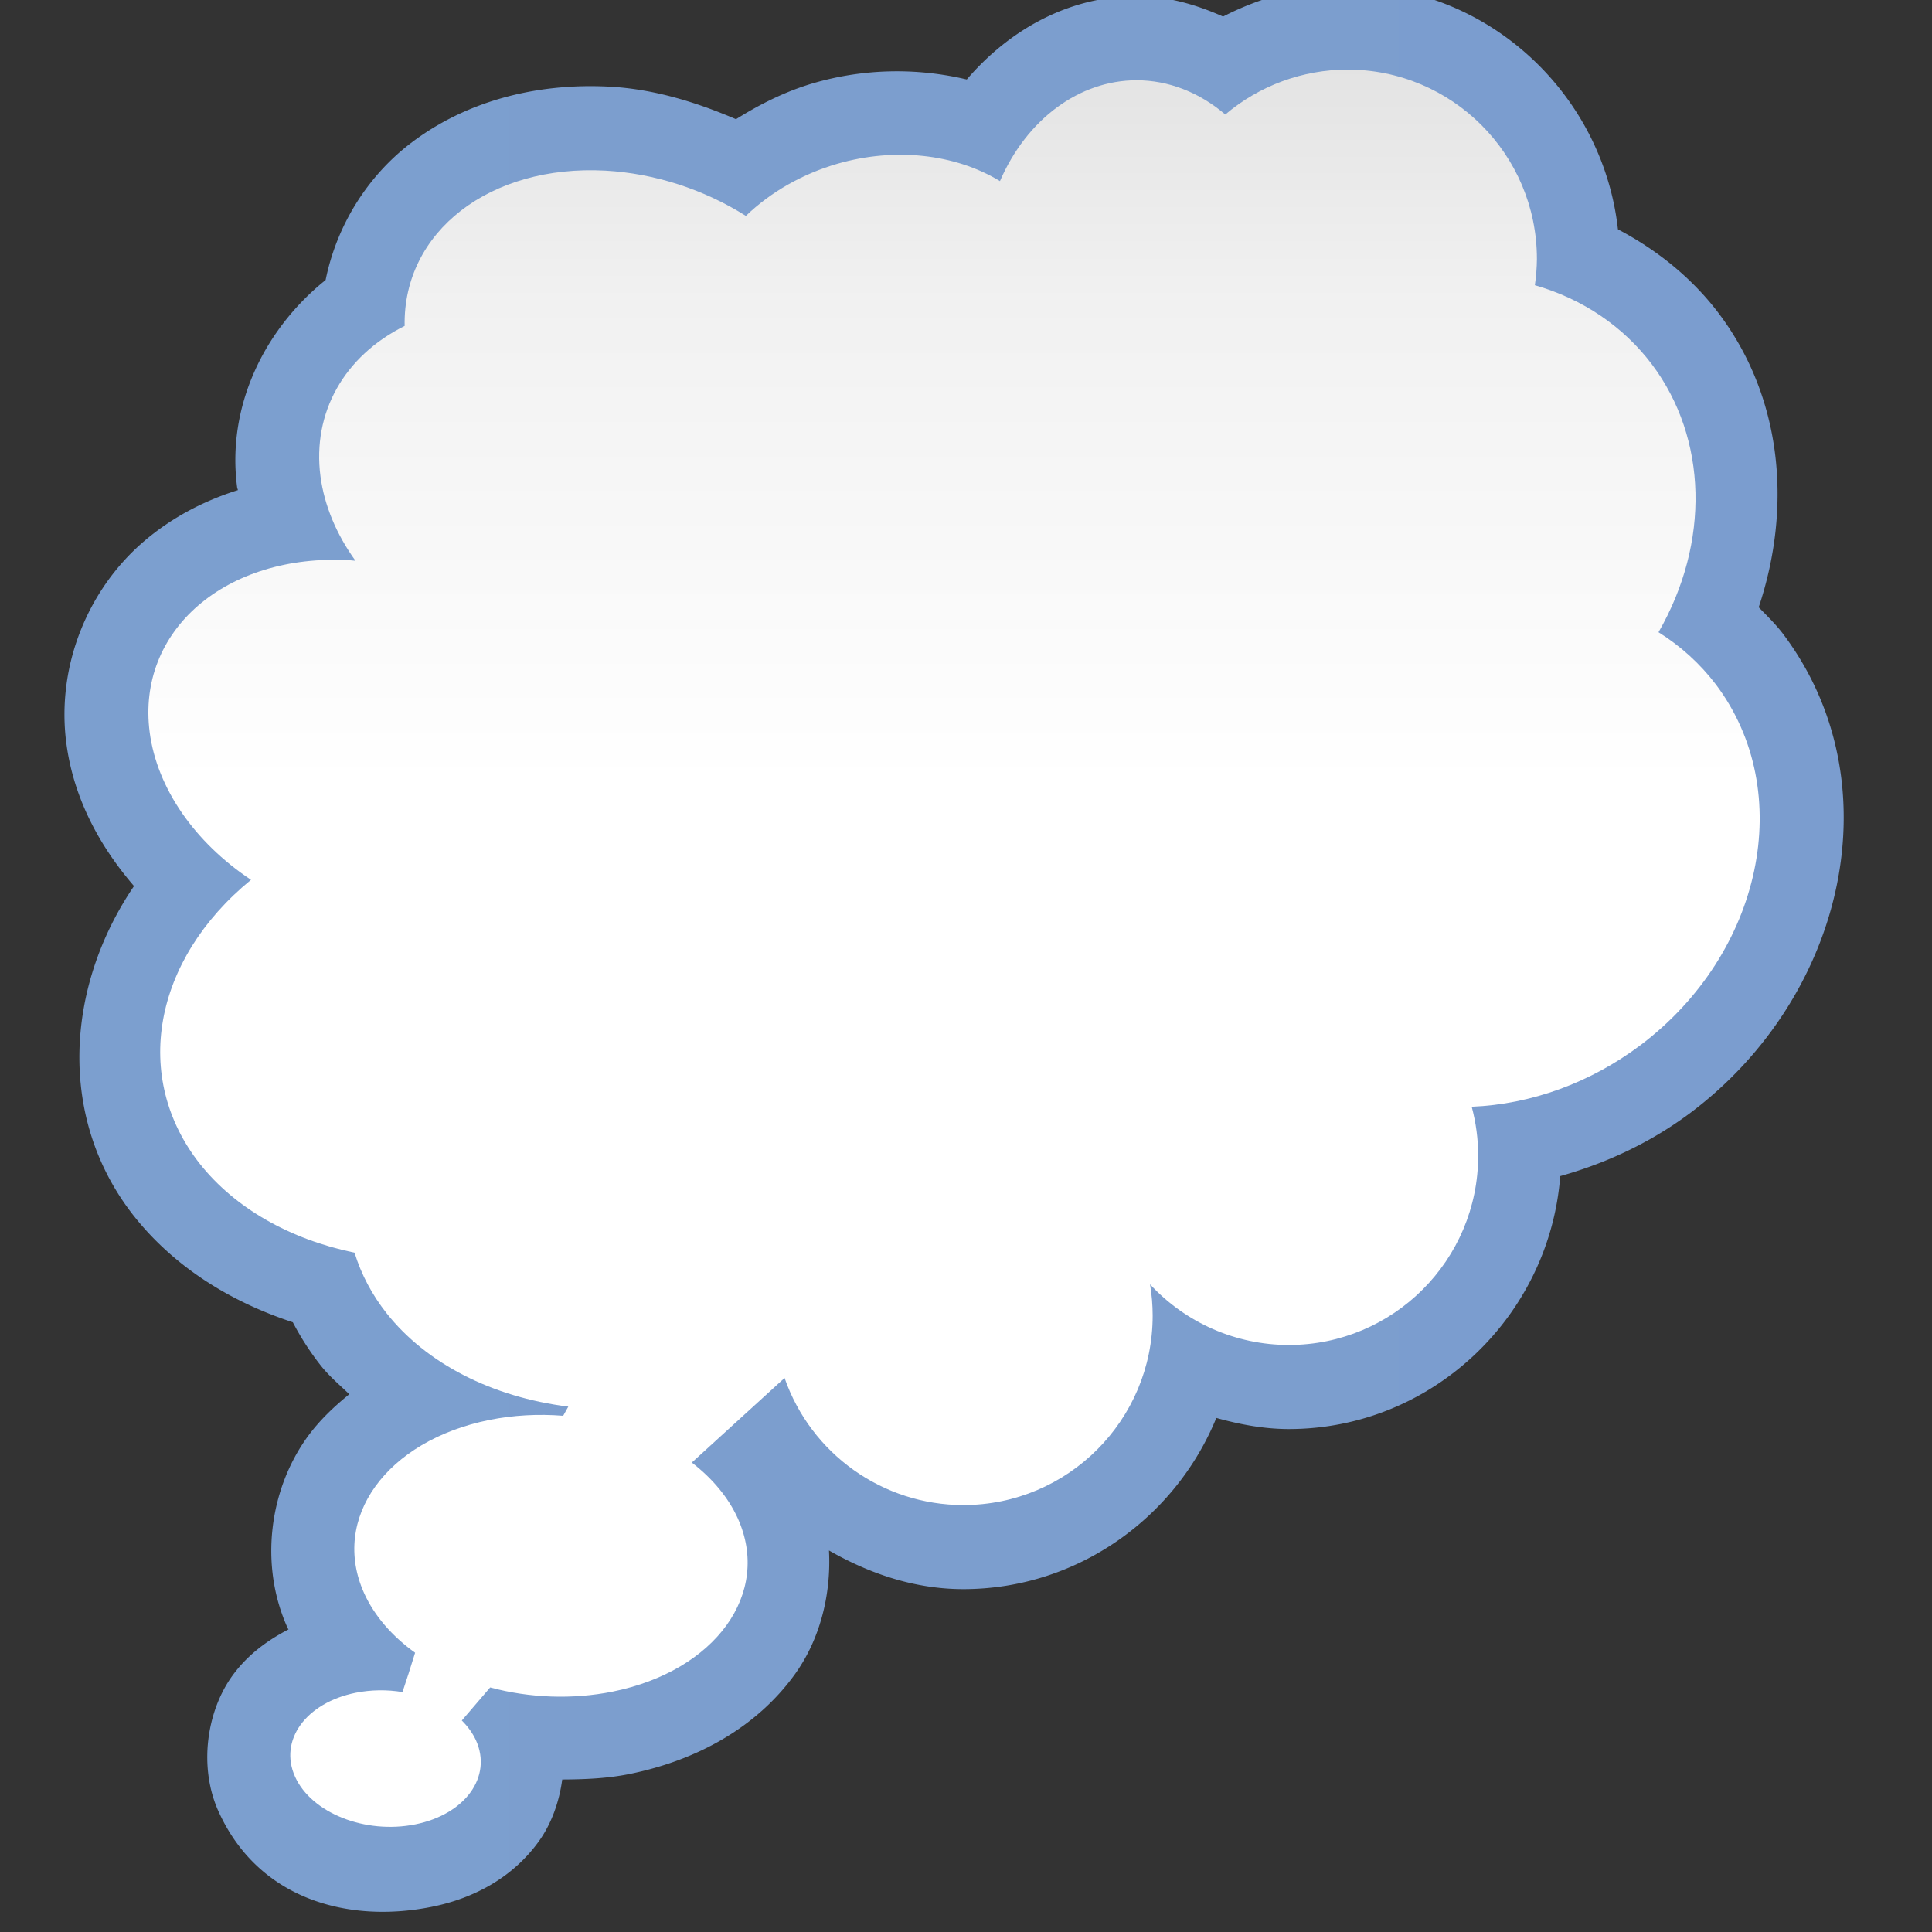 <?xml version="1.0" encoding="UTF-8" standalone="no"?>
<!-- Created with Inkscape (http://www.inkscape.org/) -->

<svg
   xmlns:dc="http://purl.org/dc/elements/1.1/"
   xmlns:cc="http://creativecommons.org/ns#"
   xmlns:rdf="http://www.w3.org/1999/02/22-rdf-syntax-ns#"
   xmlns:svg="http://www.w3.org/2000/svg"
   xmlns="http://www.w3.org/2000/svg"
   xmlns:xlink="http://www.w3.org/1999/xlink"
   xmlns:sodipodi="http://sodipodi.sourceforge.net/DTD/sodipodi-0.dtd"
   xmlns:inkscape="http://www.inkscape.org/namespaces/inkscape"
   version="1.1"
   id="svg2"
   width="128"
   height="128"
   viewBox="0 0 128 128"
   sodipodi:docname="lc_calloutshapes.cloud-callout.svg"
   inkscape:export-filename="/home/rizmut/Dokumen/Rizmut/Github/libreoffice-style-karasa-jaga/build/images_karasa_jaga/cmd/lc_calloutshapes.cloud-callout.png"
   inkscape:export-xdpi="16.5"
   inkscape:export-ydpi="16.5"
   inkscape:version="0.92.3 (unknown)">
  <rect x="0" y="0" width="128" height="128" fill="#333333" stroke="none"/>
  <defs
     id="defs6">
    <linearGradient
       inkscape:collect="always"
       id="linearGradient825">
      <stop
         style="stop-color:#f9f9fa;stop-opacity:1;"
         offset="0"
         id="stop821" />
      <stop
         style="stop-color:#f9f9fa;stop-opacity:0;"
         offset="1"
         id="stop823" />
    </linearGradient>
    <linearGradient
       inkscape:collect="always"
       xlink:href="#linearGradient825"
       id="linearGradient1536"
       x1="70.052"
       y1="-18.468"
       x2="62.03"
       y2="84.413"
       gradientUnits="userSpaceOnUse" />
    <linearGradient
       id="linearGradient3369">
      <stop
         id="stop3372"
         offset="0"
         style="stop-color:#ffffff;stop-opacity:1;" />
      <stop
         style="stop-color:#ffffff;stop-opacity:1;"
         offset="0.594"
         id="stop3374" />
      <stop
         style="stop-color:#f1f1f1;stop-opacity:1;"
         offset="0.844"
         id="stop3376" />
      <stop
         id="stop3378"
         offset="0.906"
         style="stop-color:#eaeaea;stop-opacity:1;" />
      <stop
         id="stop3384"
         offset="1"
         style="stop-color:#dfdfdf;stop-opacity:1;" />
    </linearGradient>
    <linearGradient
       id="linearGradient7422">
      <stop
         style="stop-color:#7c9fcf;stop-opacity:1"
         offset="0"
         id="stop7424" />
      <stop
         id="stop5348"
         offset="0.5"
         style="stop-color:#7c9ece;stop-opacity:1" />
      <stop
         id="stop7426"
         offset="1"
         style="stop-color:#7b9dcf;stop-opacity:1" />
    </linearGradient>
    <linearGradient
       inkscape:collect="always"
       xlink:href="#linearGradient3369"
       id="linearGradient8528"
       x1="72"
       y1="128"
       x2="72"
       y2="0"
       gradientUnits="userSpaceOnUse" />
    <linearGradient
       inkscape:collect="always"
       xlink:href="#linearGradient7422"
       id="linearGradient1003"
       x1="4.269"
       y1="62.851"
       x2="122.151"
       y2="62.851"
       gradientUnits="userSpaceOnUse" />
  </defs>
  <sodipodi:namedview
     pagecolor="#ffffff"
     bordercolor="#666666"
     borderopacity="1"
     objecttolerance="10"
     gridtolerance="10"
     guidetolerance="10"
     inkscape:pageopacity="0"
     inkscape:pageshadow="2"
     inkscape:window-width="1366"
     inkscape:window-height="706"
     id="namedview4"
     showgrid="true"
     inkscape:snap-page="true"
     inkscape:snap-global="false"
     inkscape:zoom="2.8284272"
     inkscape:cx="68.005488"
     inkscape:cy="83.669297"
     inkscape:window-x="-1"
     inkscape:window-y="-1"
     inkscape:window-maximized="0"
     inkscape:current-layer="svg2"
     inkscape:snap-smooth-nodes="true">
    <inkscape:grid
       type="xygrid"
       id="grid27"
       spacingx="5.818"
       spacingy="5.818"
       empspacing="1" />
  </sodipodi:namedview>
  <path
     id="circle1528"
     style="opacity:1;fill:url(#linearGradient1536);fill-opacity:1;stroke:none;stroke-width:3.857;stroke-linecap:round;stroke-linejoin:bevel;stroke-miterlimit:4;stroke-dasharray:none;stroke-dashoffset:0;stroke-opacity:0.73"
     r="42.122"
     cy="64"
     cx="64" />
  <path
     sodipodi:type="inkscape:offset"
     inkscape:radius="5.570344"
     inkscape:original="M 89.271484 4.609375 C 86.306688 4.614475 83.439414 5.6689488 81.177734 7.5859375 C 79.456848 6.1110148 77.407391 5.3187762 75.306641 5.3164062 C 71.51003 5.3192105 68.025473 7.8899824 66.25 11.998047 C 63.261444 10.182806 59.277134 9.7560968 55.490234 10.845703 C 53.174904 11.51545 51.066164 12.7156 49.416016 14.302734 C 46.62534 12.539885 43.357562 11.486758 40.113281 11.304688 C 32.454938 10.889886 26.689534 15.34851 26.808594 21.59375 C 22.787934 23.594763 20.682238 27.35699 21.232422 31.556641 C 21.484541 33.47052 22.278651 35.387222 23.550781 37.152344 C 23.414613 37.137804 23.278532 37.124771 23.142578 37.113281 C 14.95132 36.667366 9.0302683 41.777782 9.9179688 48.527344 C 10.404345 52.199442 12.868535 55.784567 16.628906 58.291016 C 10.1287 63.610195 8.7310377 71.386908 13.246094 77.113281 C 15.55427 80.021788 19.180765 82.103653 23.490234 82.994141 C 23.929713 84.428239 24.647207 85.782919 25.619141 87.013672 C 28.252111 90.333873 32.587217 92.56018 37.652344 93.193359 L 37.3125 93.798828 C 35.658992 93.665856 34.000437 93.759328 32.425781 94.074219 C 25.594074 95.451061 21.88057 100.59593 24.130859 105.56641 C 24.801374 107.03982 25.958975 108.38991 27.501953 109.49805 C 27.204478 110.46204 26.942469 111.29171 26.666016 112.10352 C 25.631707 111.93346 24.566903 111.94951 23.568359 112.15039 C 20.259111 112.81709 18.460366 115.30928 19.550781 117.7168 C 20.640898 120.124 24.206642 121.53525 27.515625 120.86914 C 30.825704 120.20306 32.625464 117.71067 31.535156 115.30273 C 31.320278 114.83458 31.003055 114.39073 30.595703 113.98828 L 32.474609 111.79688 C 35.107115 112.50462 37.945688 112.60245 40.578125 112.07617 C 47.412085 110.70001 51.126958 105.55359 48.875 100.58203 C 48.253284 99.218007 47.213394 97.958382 45.833984 96.898438 L 51.980469 91.294922 C 53.736018 96.3313 58.482832 99.708118 63.816406 99.714844 C 70.747928 99.714644 76.366988 94.095585 76.367188 87.164062 C 76.366775 86.469037 76.308638 85.775244 76.193359 85.089844 C 78.564765 87.64859 81.894155 89.104888 85.382812 89.109375 C 92.314335 89.109175 97.933393 83.490116 97.933594 76.558594 C 97.931694 75.466365 97.787257 74.379055 97.503906 73.324219 C 101.43588 73.165735 105.36803 71.733485 108.66797 69.257812 C 116.78028 63.152035 119.02582 52.448129 113.68359 45.349609 C 112.64375 43.981526 111.3599 42.812412 109.88086 41.886719 C 113.30356 35.937837 113.13302 29.04977 109.44141 24.136719 C 107.54615 21.624527 104.85024 19.802582 101.6875 18.896484 C 101.7732 18.321572 101.81891 17.7414 101.82422 17.160156 C 101.82402 10.227871 96.203769 4.6084963 89.271484 4.609375 z "
     style="opacity:1;fill:url(#linearGradient1003);fill-opacity:1.0;stroke:none;stroke-width:5.292;stroke-linecap:square;stroke-linejoin:bevel;stroke-miterlimit:4;stroke-dasharray:none;stroke-dashoffset:0;stroke-opacity:0.73"
     id="path993"
     d="m 89.262,-0.961 c -2.89,0.005 -5.694,0.753 -8.23,2.057 -1.804,-0.804 -3.714,-1.347 -5.719,-1.35 a 5.571,5.571 0 0 0 -0.01,0 C 70.83,-0.251 66.887,1.959 64.051,5.264 60.771,4.488 57.298,4.529 53.949,5.492 a 5.571,5.571 0 0 0 -0.008,0.002 C 52.087,6.031 50.376,6.884 48.762,7.896 46.098,6.756 43.324,5.905 40.426,5.742 a 5.571,5.571 0 0 0 -0.012,0 c -4.981,-0.27 -9.672,1.014 -13.277,3.803 -2.808,2.171 -4.831,5.395 -5.564,9.006 -4.108,3.299 -6.559,8.42 -5.863,13.729 a 5.571,5.571 0 0 0 0,0.004 c 0.009,0.065 0.041,0.123 0.051,0.188 -2.333,0.732 -4.467,1.874 -6.273,3.434 -3.658,3.157 -5.768,8.207 -5.092,13.35 a 5.571,5.571 0 0 0 0.002,0.004 c 0.472,3.564 2.145,6.734 4.48,9.445 -4.558,6.709 -5.083,15.42 -0.006,21.859 a 5.571,5.571 0 0 0 0.012,0.014 c 2.651,3.341 6.348,5.656 10.516,7.025 0.527,1.007 1.142,1.969 1.85,2.865 a 5.571,5.571 0 0 0 0.006,0.008 c 0.559,0.705 1.244,1.279 1.887,1.896 -1.037,0.839 -2.001,1.756 -2.785,2.842 -2.504,3.469 -3.197,8.459 -1.299,12.65 a 5.571,5.571 0 0 0 0.004,0.01 c 0.013,0.029 0.038,0.05 0.051,0.078 -1.423,0.741 -2.727,1.697 -3.719,3.07 -1.73,2.397 -2.234,6.084 -0.916,8.994 2.636,5.82 8.579,7.434 14.139,6.314 2.781,-0.56 5.345,-1.933 7.076,-4.33 0.827,-1.146 1.353,-2.593 1.555,-4.104 1.481,-0.007 2.966,-0.066 4.424,-0.357 a 5.571,5.571 0 0 0 0.008,-0.002 c 4.543,-0.915 8.468,-3.13 10.973,-6.6 1.657,-2.295 2.422,-5.259 2.268,-8.215 2.678,1.536 5.669,2.558 8.891,2.562 a 5.571,5.571 0 0 0 0.008,0 c 7.546,-2.2e-4 14.055,-4.723 16.764,-11.342 1.556,0.432 3.151,0.734 4.795,0.736 a 5.571,5.571 0 0 0 0.008,0 c 9.476,-2.74e-4 17.264,-7.453 17.982,-16.758 3.084,-0.864 6.033,-2.248 8.646,-4.209 a 5.571,5.571 0 0 0 0.006,-0.004 C 122.234,66.019 125.546,51.847 118.135,42 a 5.571,5.571 0 0 0 -0.016,-0.021 c -0.479,-0.63 -1.049,-1.179 -1.6,-1.746 2.217,-6.63 1.567,-13.862 -2.625,-19.441 a 5.571,5.571 0 0 0 -0.006,-0.01 c -1.779,-2.358 -4.094,-4.219 -6.695,-5.588 C 106.188,6.173 98.542,-0.962 89.271,-0.961 a 5.571,5.571 0 0 0 -0.01,0 z" />
  <path
     style="opacity:1;fill:url(#linearGradient8528);fill-opacity:1;stroke:none;stroke-width:5.292;stroke-linecap:square;stroke-linejoin:bevel;stroke-miterlimit:4;stroke-dasharray:none;stroke-dashoffset:0;stroke-opacity:0.73"
     d="M 89.271 4.609 C 86.307 4.614 83.439 5.669 81.178 7.586 C 79.457 6.111 77.407 5.319 75.307 5.316 C 71.51 5.319 68.025 7.89 66.25 11.998 C 63.261 10.183 59.277 9.756 55.49 10.846 C 53.175 11.515 51.066 12.716 49.416 14.303 C 46.625 12.54 43.358 11.487 40.113 11.305 C 32.455 10.89 26.69 15.349 26.809 21.594 C 22.788 23.595 20.682 27.357 21.232 31.557 C 21.485 33.471 22.279 35.387 23.551 37.152 C 23.415 37.138 23.279 37.125 23.143 37.113 C 14.951 36.667 9.03 41.778 9.918 48.527 C 10.404 52.199 12.869 55.785 16.629 58.291 C 10.129 63.61 8.731 71.387 13.246 77.113 C 15.554 80.022 19.181 82.104 23.49 82.994 C 23.93 84.428 24.647 85.783 25.619 87.014 C 28.252 90.334 32.587 92.56 37.652 93.193 L 37.312 93.799 C 35.659 93.666 34 93.759 32.426 94.074 C 25.594 95.451 21.881 100.596 24.131 105.566 C 24.801 107.04 25.959 108.39 27.502 109.498 C 27.204 110.462 26.942 111.292 26.666 112.104 C 25.632 111.933 24.567 111.95 23.568 112.15 C 20.259 112.817 18.46 115.309 19.551 117.717 C 20.641 120.124 24.207 121.535 27.516 120.869 C 30.826 120.203 32.625 117.711 31.535 115.303 C 31.32 114.835 31.003 114.391 30.596 113.988 L 32.475 111.797 C 35.107 112.505 37.946 112.602 40.578 112.076 C 47.412 110.7 51.127 105.554 48.875 100.582 C 48.253 99.218 47.213 97.958 45.834 96.898 L 51.98 91.295 C 53.736 96.331 58.483 99.708 63.816 99.715 C 70.748 99.715 76.367 94.096 76.367 87.164 C 76.367 86.469 76.309 85.775 76.193 85.09 C 78.565 87.649 81.894 89.105 85.383 89.109 C 92.314 89.109 97.933 83.49 97.934 76.559 C 97.932 75.466 97.787 74.379 97.504 73.324 C 101.436 73.166 105.368 71.733 108.668 69.258 C 116.78 63.152 119.026 52.448 113.684 45.35 C 112.644 43.982 111.36 42.812 109.881 41.887 C 113.304 35.938 113.133 29.05 109.441 24.137 C 107.546 21.625 104.85 19.803 101.688 18.896 C 101.773 18.322 101.819 17.741 101.824 17.16 C 101.824 10.228 96.204 4.608 89.271 4.609 z "
     id="rect8502" />
</svg>
